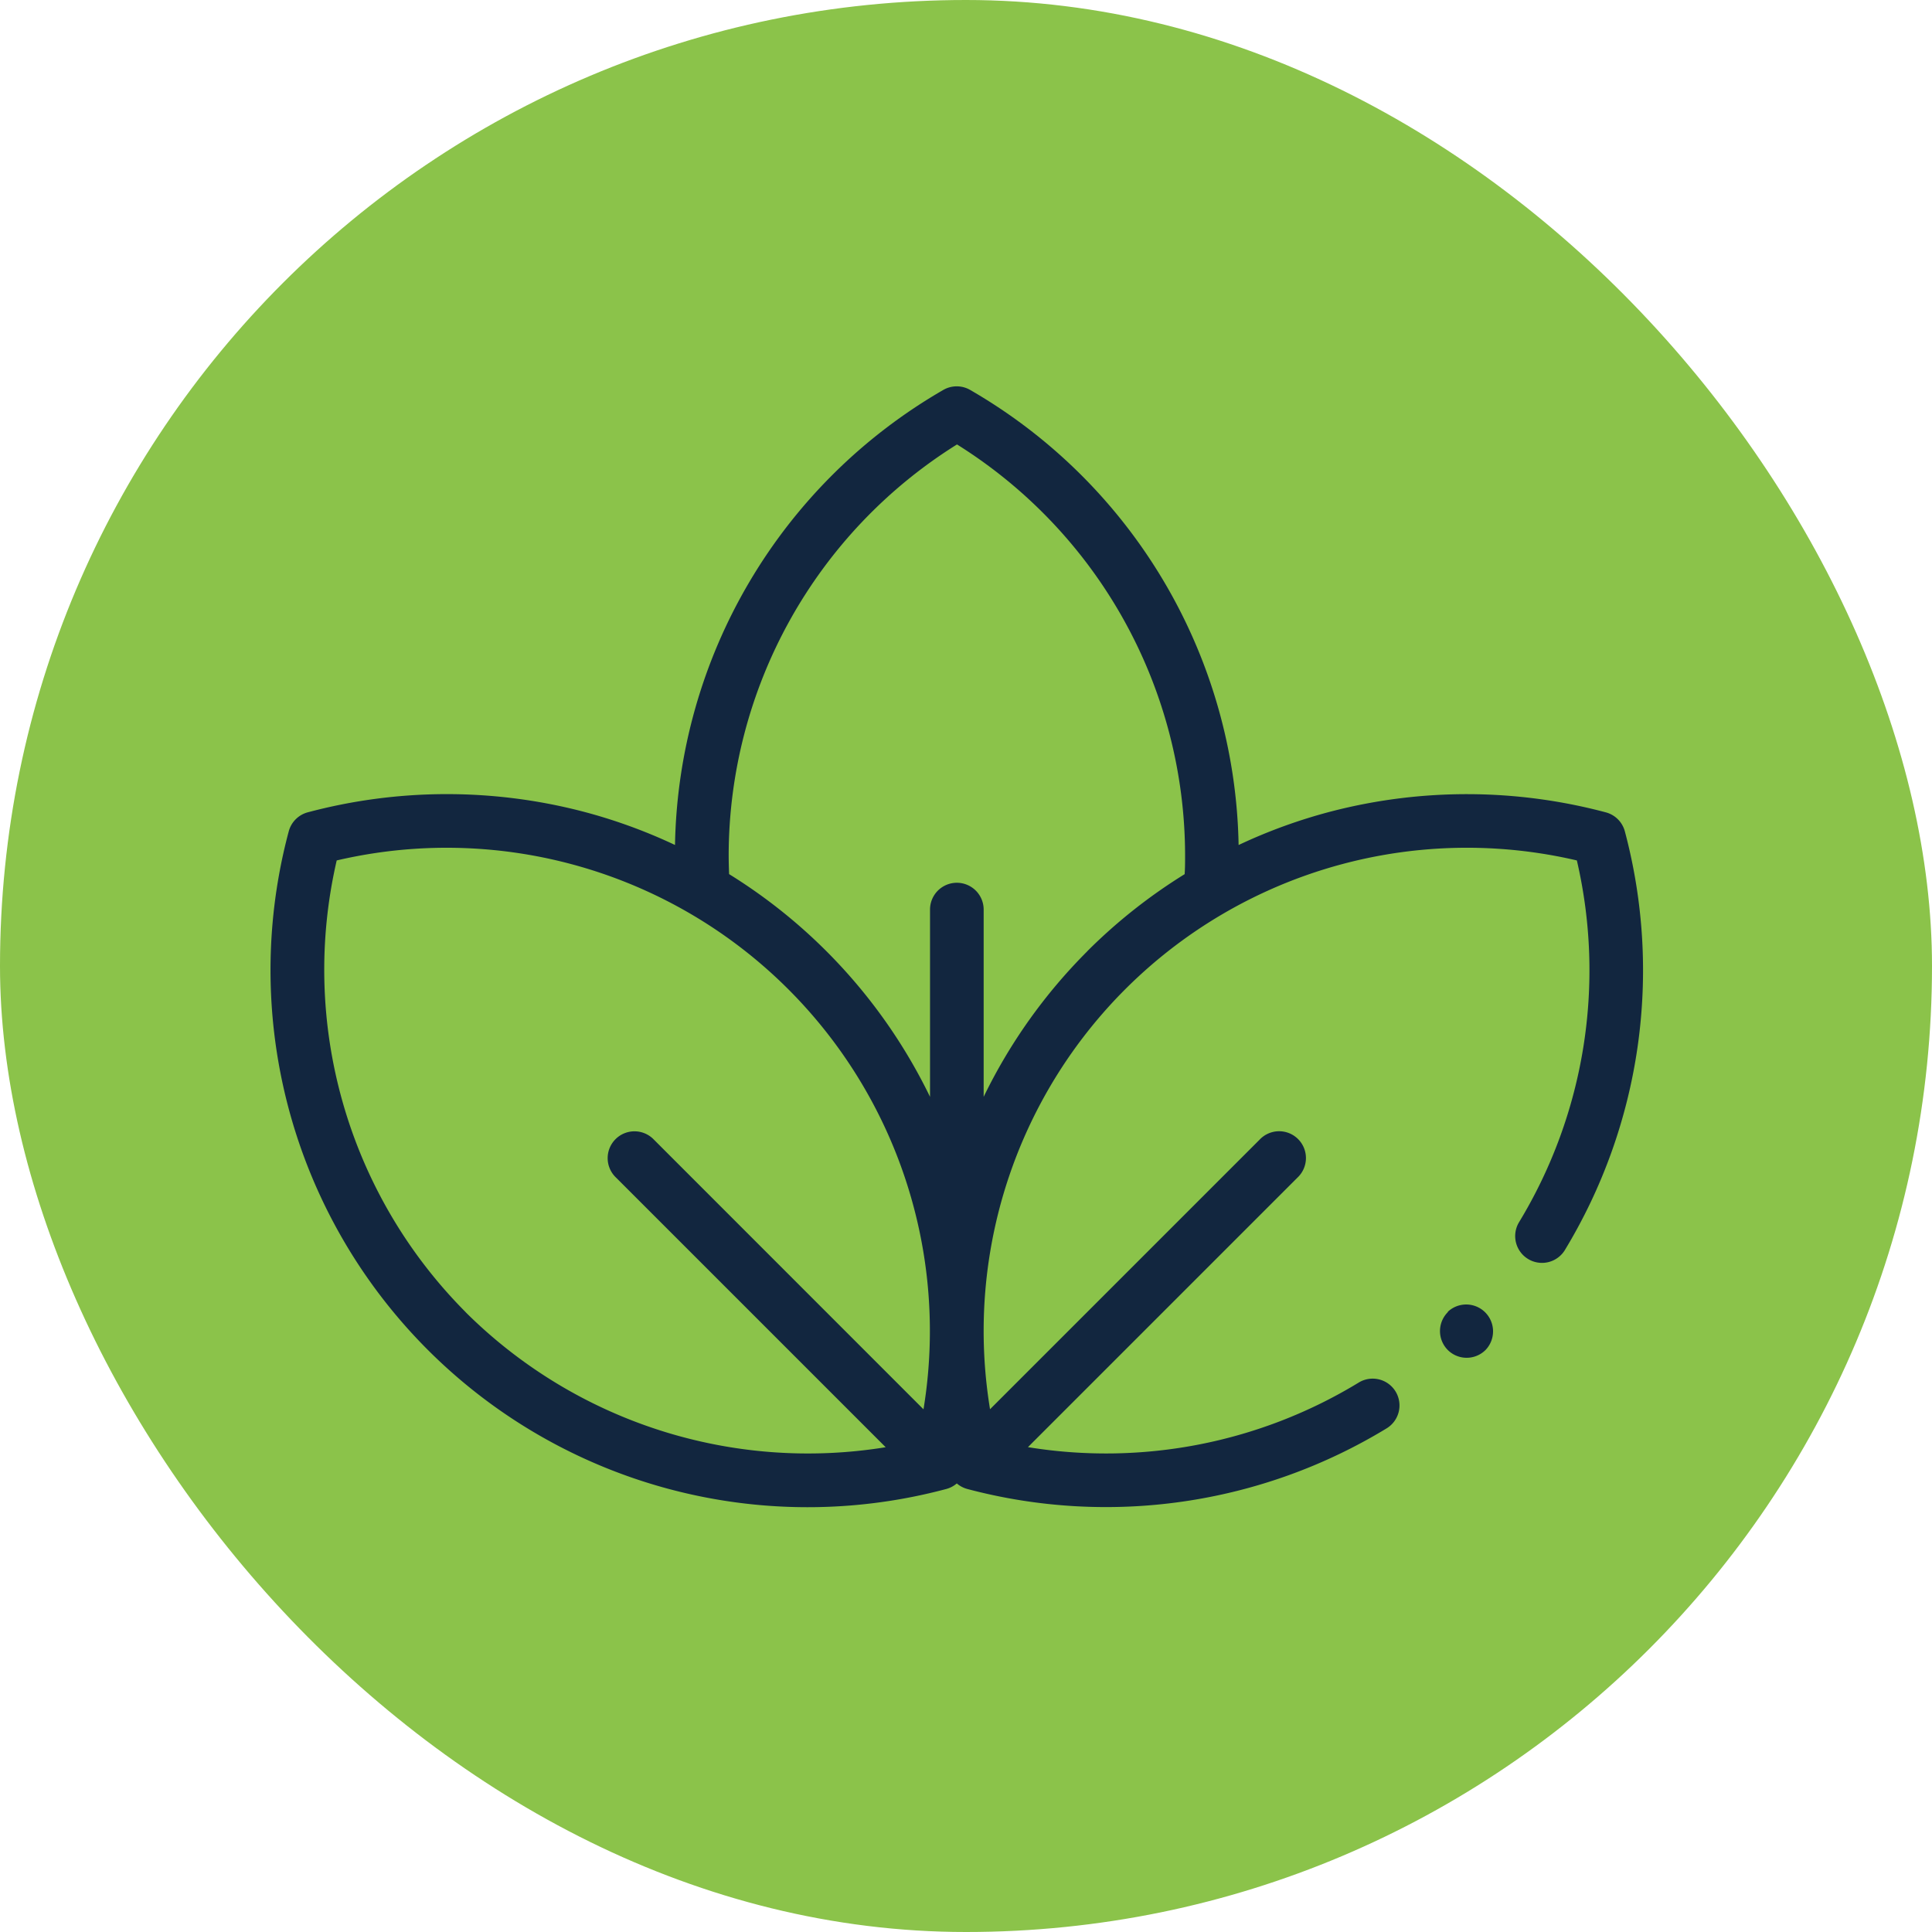 <svg xmlns="http://www.w3.org/2000/svg" width="50" height="50" viewBox="0 0 50 50">
  <g id="Grupo_1114443" data-name="Grupo 1114443" transform="translate(-179.668 -832)">
    <rect id="Rectángulo_409566" data-name="Rectángulo 409566" width="50" height="50" rx="25" transform="translate(179.668 832)" fill="#8bc34a"/>
    <g id="XMLID_1911_" transform="translate(186.668 795.068)">
      <g id="XMLID_334_" transform="translate(0 46.931)">
        <path id="XMLID_1255_" d="M35.051,58.447a.694.694,0,0,0-.491-.491,13.985,13.985,0,0,0-7.085-.03,13.779,13.779,0,0,0-2.42.875,13.883,13.883,0,0,0-6.945-11.776.694.694,0,0,0-.7,0A13.883,13.883,0,0,0,10.469,58.8a13.779,13.779,0,0,0-2.42-.875,13.987,13.987,0,0,0-7.085.03.694.694,0,0,0-.491.491,13.9,13.9,0,0,0,17.02,17.02.692.692,0,0,0,.269-.143.692.692,0,0,0,.269.143,13.971,13.971,0,0,0,10.846-1.563.694.694,0,1,0-.724-1.184,12.567,12.567,0,0,1-8.55,1.665l6.976-6.976a.694.694,0,1,0-.981-.981l-6.976,6.976A12.506,12.506,0,0,1,33.809,59.2a12.573,12.573,0,0,1-1.5,9.369.694.694,0,0,0,1.184.724A13.968,13.968,0,0,0,35.051,58.447Zm-30,12.443A12.56,12.56,0,0,1,1.714,59.2,12.506,12.506,0,0,1,16.9,73.405L9.926,66.429a.694.694,0,1,0-.981.981l6.976,6.976A12.561,12.561,0,0,1,5.049,70.89Zm16.087-9.338a13.915,13.915,0,0,0-2.681,3.766V60.472a.694.694,0,0,0-1.388,0v4.846a13.92,13.92,0,0,0-5.2-5.764c-.006-.165-.011-.33-.011-.494a12.56,12.56,0,0,1,5.909-10.626A12.56,12.56,0,0,1,23.67,59.06c0,.164,0,.33-.011.495A13.932,13.932,0,0,0,21.136,61.552Z" transform="translate(0 -46.931)" fill="#12263f"/>
        <path id="XMLID_1388_" d="M436.456,389.53a.694.694,0,0,0-.006.981l0,0a.692.692,0,0,0,.98,0,.695.695,0,0,0-.977-.988Z" transform="translate(-405.983 -365.574)" fill="#12263f"/>
      </g>
    </g>
  </g>
</svg>
